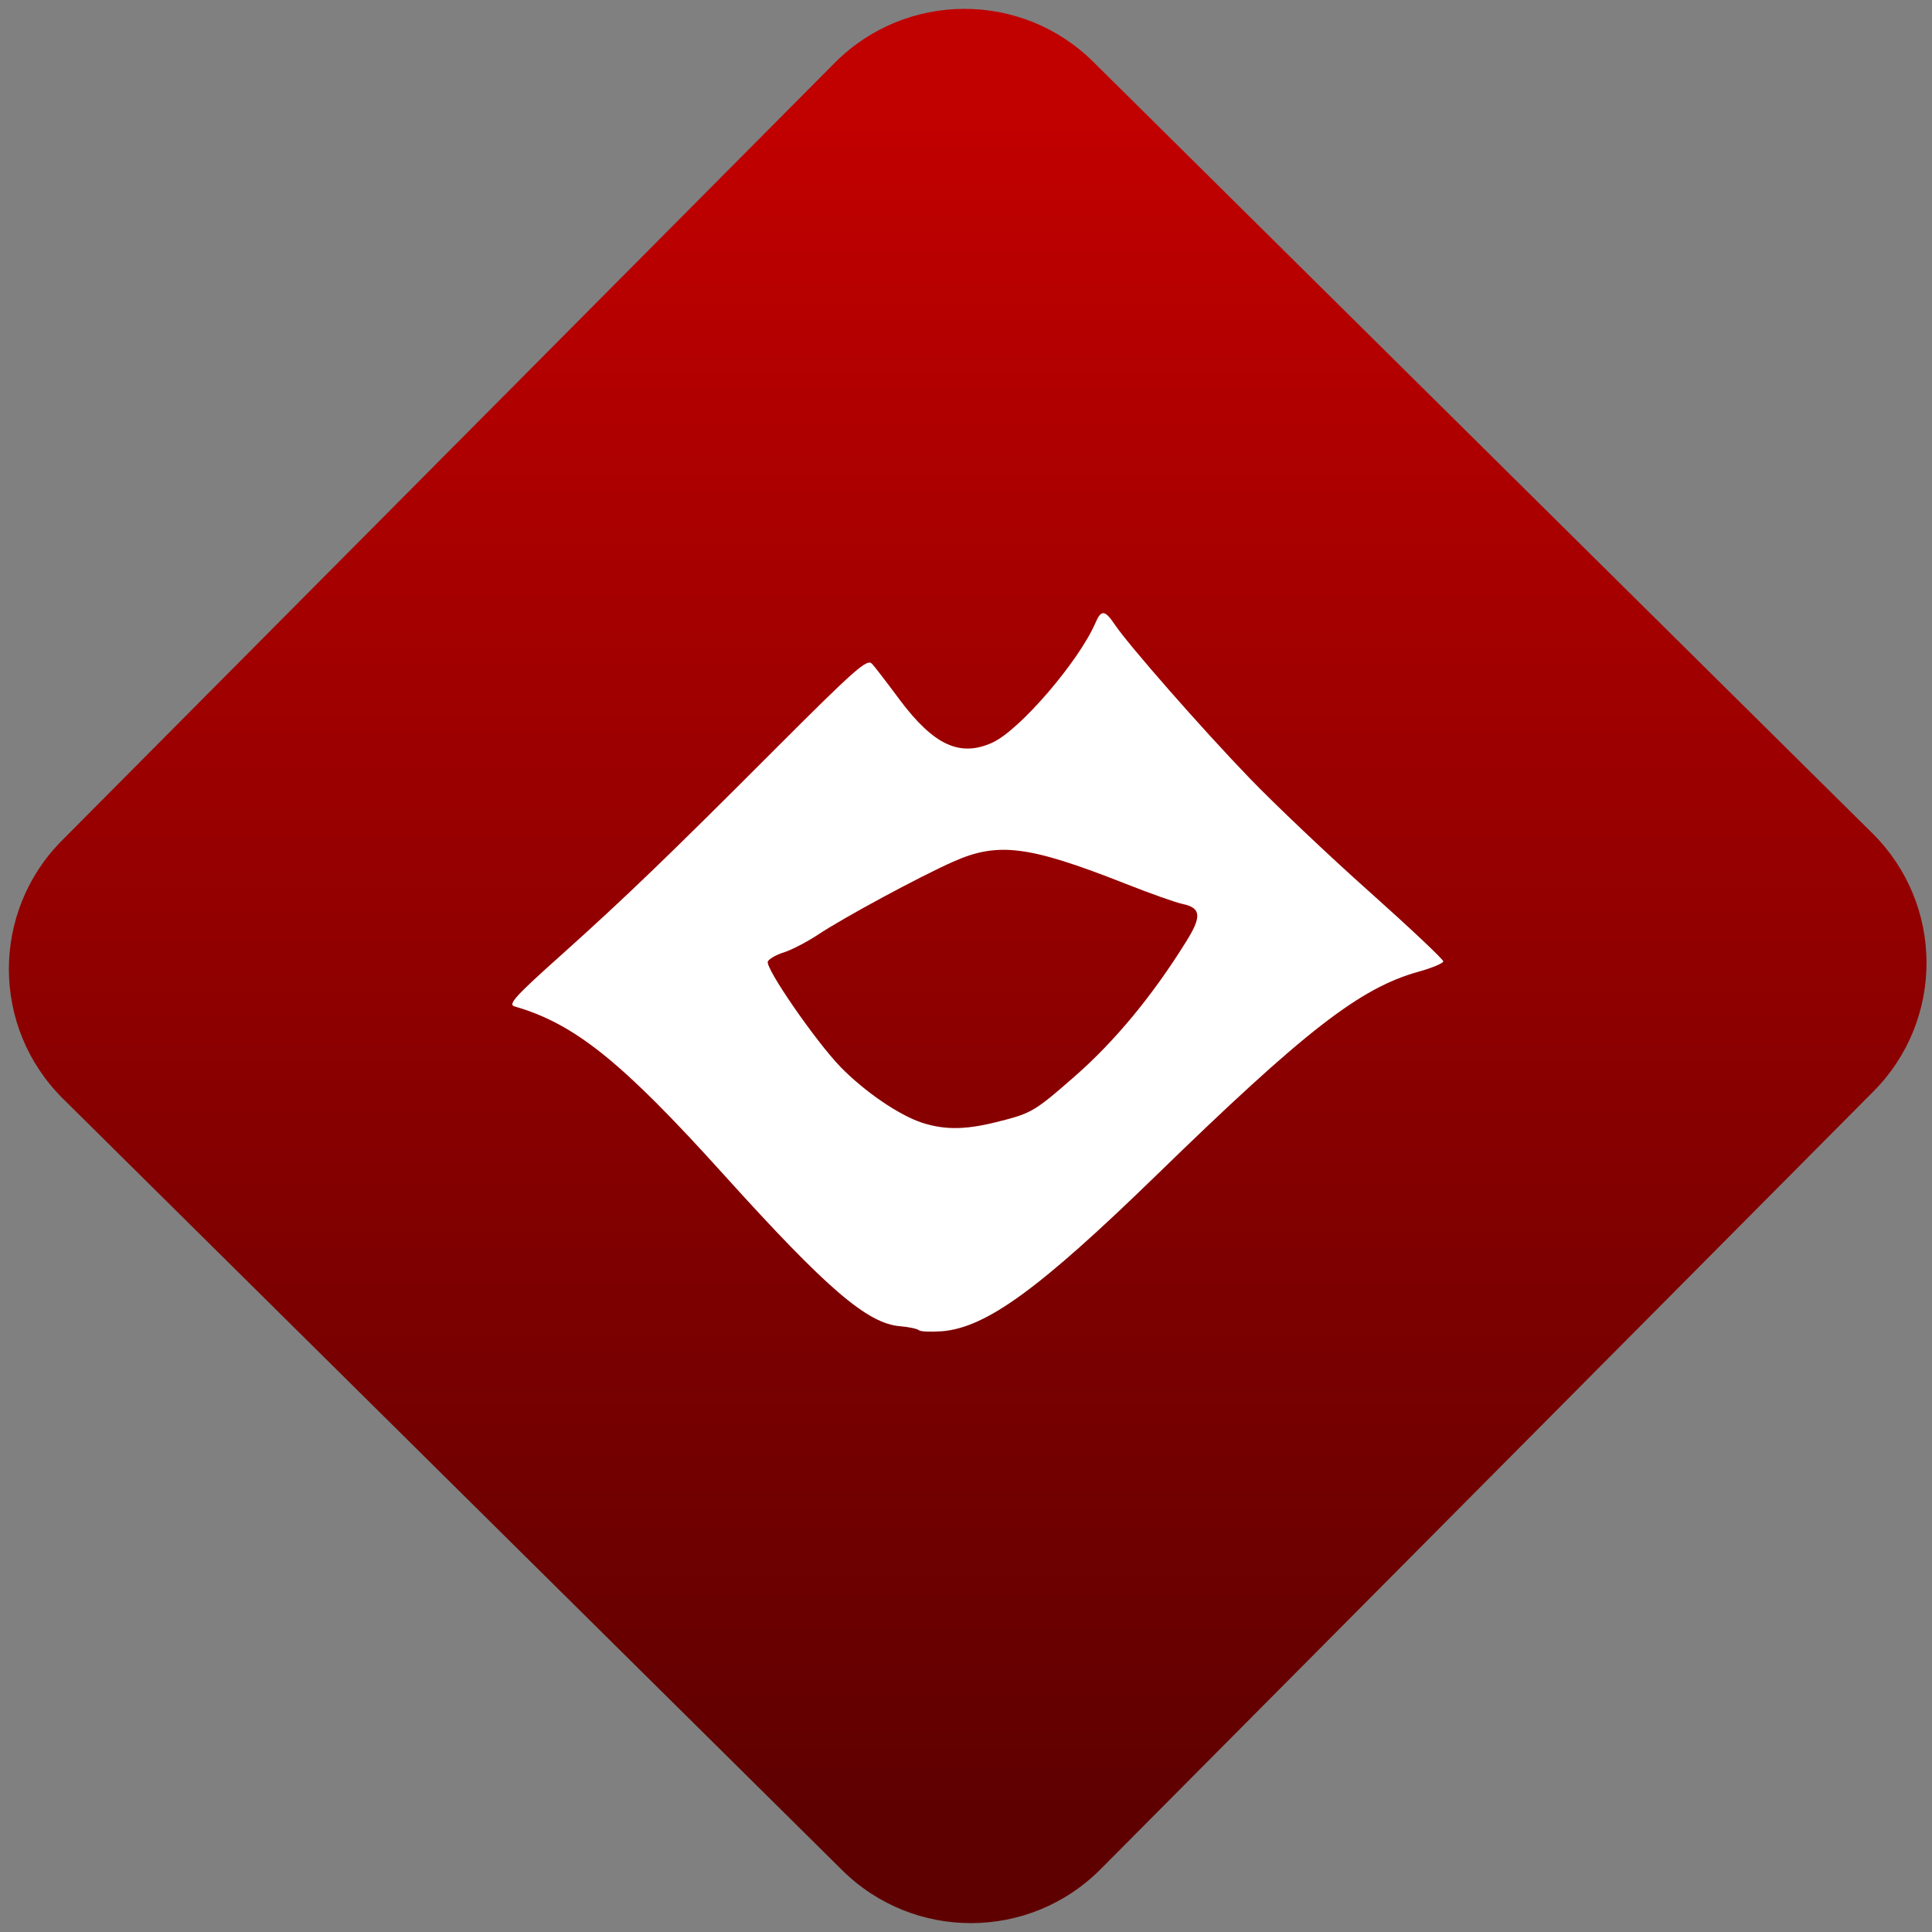 <svg width="64" height="64" viewBox="0 0 64 64" version="1.1"><rect x="0" y="0" width="64" height="64" fill="#808080" stroke="none"/><defs><linearGradient id="linear-pattern-0" gradientUnits="userSpaceOnUse" x1="0" y1="0" x2="0" y2="1" gradientTransform="matrix(60, 0, 0, 56, 0, 4)"><stop offset="0" stop-color="#c10000" stop-opacity="1"/><stop offset="1" stop-color="#5f0000" stop-opacity="1"/></linearGradient></defs><path fill="url(#linear-pattern-0)" fill-opacity="1" d="M 36.219 2.051 L 62.027 27.605 C 64.402 29.957 64.418 33.785 62.059 36.156 L 36.461 61.918 C 34.105 64.289 30.27 64.305 27.895 61.949 L 2.086 36.395 C -0.289 34.043 -0.305 30.215 2.051 27.844 L 27.652 2.082 C 30.008 -0.289 33.844 -0.305 36.219 2.051 Z M 36.219 2.051 " /><g transform="matrix(1.008,0,0,1.003,16.221,16.077)"><path fill-rule="nonzero" fill="rgb(100%, 100%, 100%)" fill-opacity="1" d="M 14.109 27.906 C 14.055 27.859 13.781 27.797 13.492 27.773 C 12.414 27.688 11.082 26.539 7.703 22.777 C 4.34 19.031 2.797 17.785 0.82 17.211 C 0.586 17.148 0.844 16.867 2.375 15.492 C 4.449 13.621 5.852 12.266 9.289 8.805 C 12.023 6.055 12.398 5.723 12.562 5.891 C 12.625 5.953 13.039 6.492 13.477 7.086 C 14.594 8.582 15.453 8.984 16.516 8.5 C 17.414 8.094 19.359 5.816 19.906 4.547 C 20.094 4.102 20.219 4.109 20.547 4.605 C 21.008 5.289 23.406 8.039 24.977 9.676 C 25.797 10.531 27.562 12.215 28.906 13.418 C 30.246 14.621 31.34 15.656 31.34 15.723 C 31.34 15.781 30.977 15.938 30.531 16.062 C 28.594 16.602 26.789 18.016 21.891 22.805 C 18.07 26.535 16.328 27.812 14.875 27.938 C 14.504 27.965 14.164 27.953 14.109 27.906 M 16.859 20.98 C 17.809 20.73 17.957 20.641 19.227 19.52 C 20.547 18.359 21.781 16.859 22.883 15.078 C 23.406 14.242 23.383 13.957 22.777 13.828 C 22.562 13.785 21.695 13.477 20.852 13.141 C 17.711 11.898 16.703 11.773 15.234 12.43 C 14.145 12.914 11.602 14.293 10.773 14.852 C 10.43 15.078 9.938 15.336 9.68 15.422 C 9.422 15.5 9.18 15.641 9.141 15.727 C 9.047 15.938 10.711 18.359 11.531 19.211 C 12.328 20.031 13.457 20.805 14.219 21.055 C 15 21.305 15.703 21.289 16.859 20.977 "/></g></svg>
